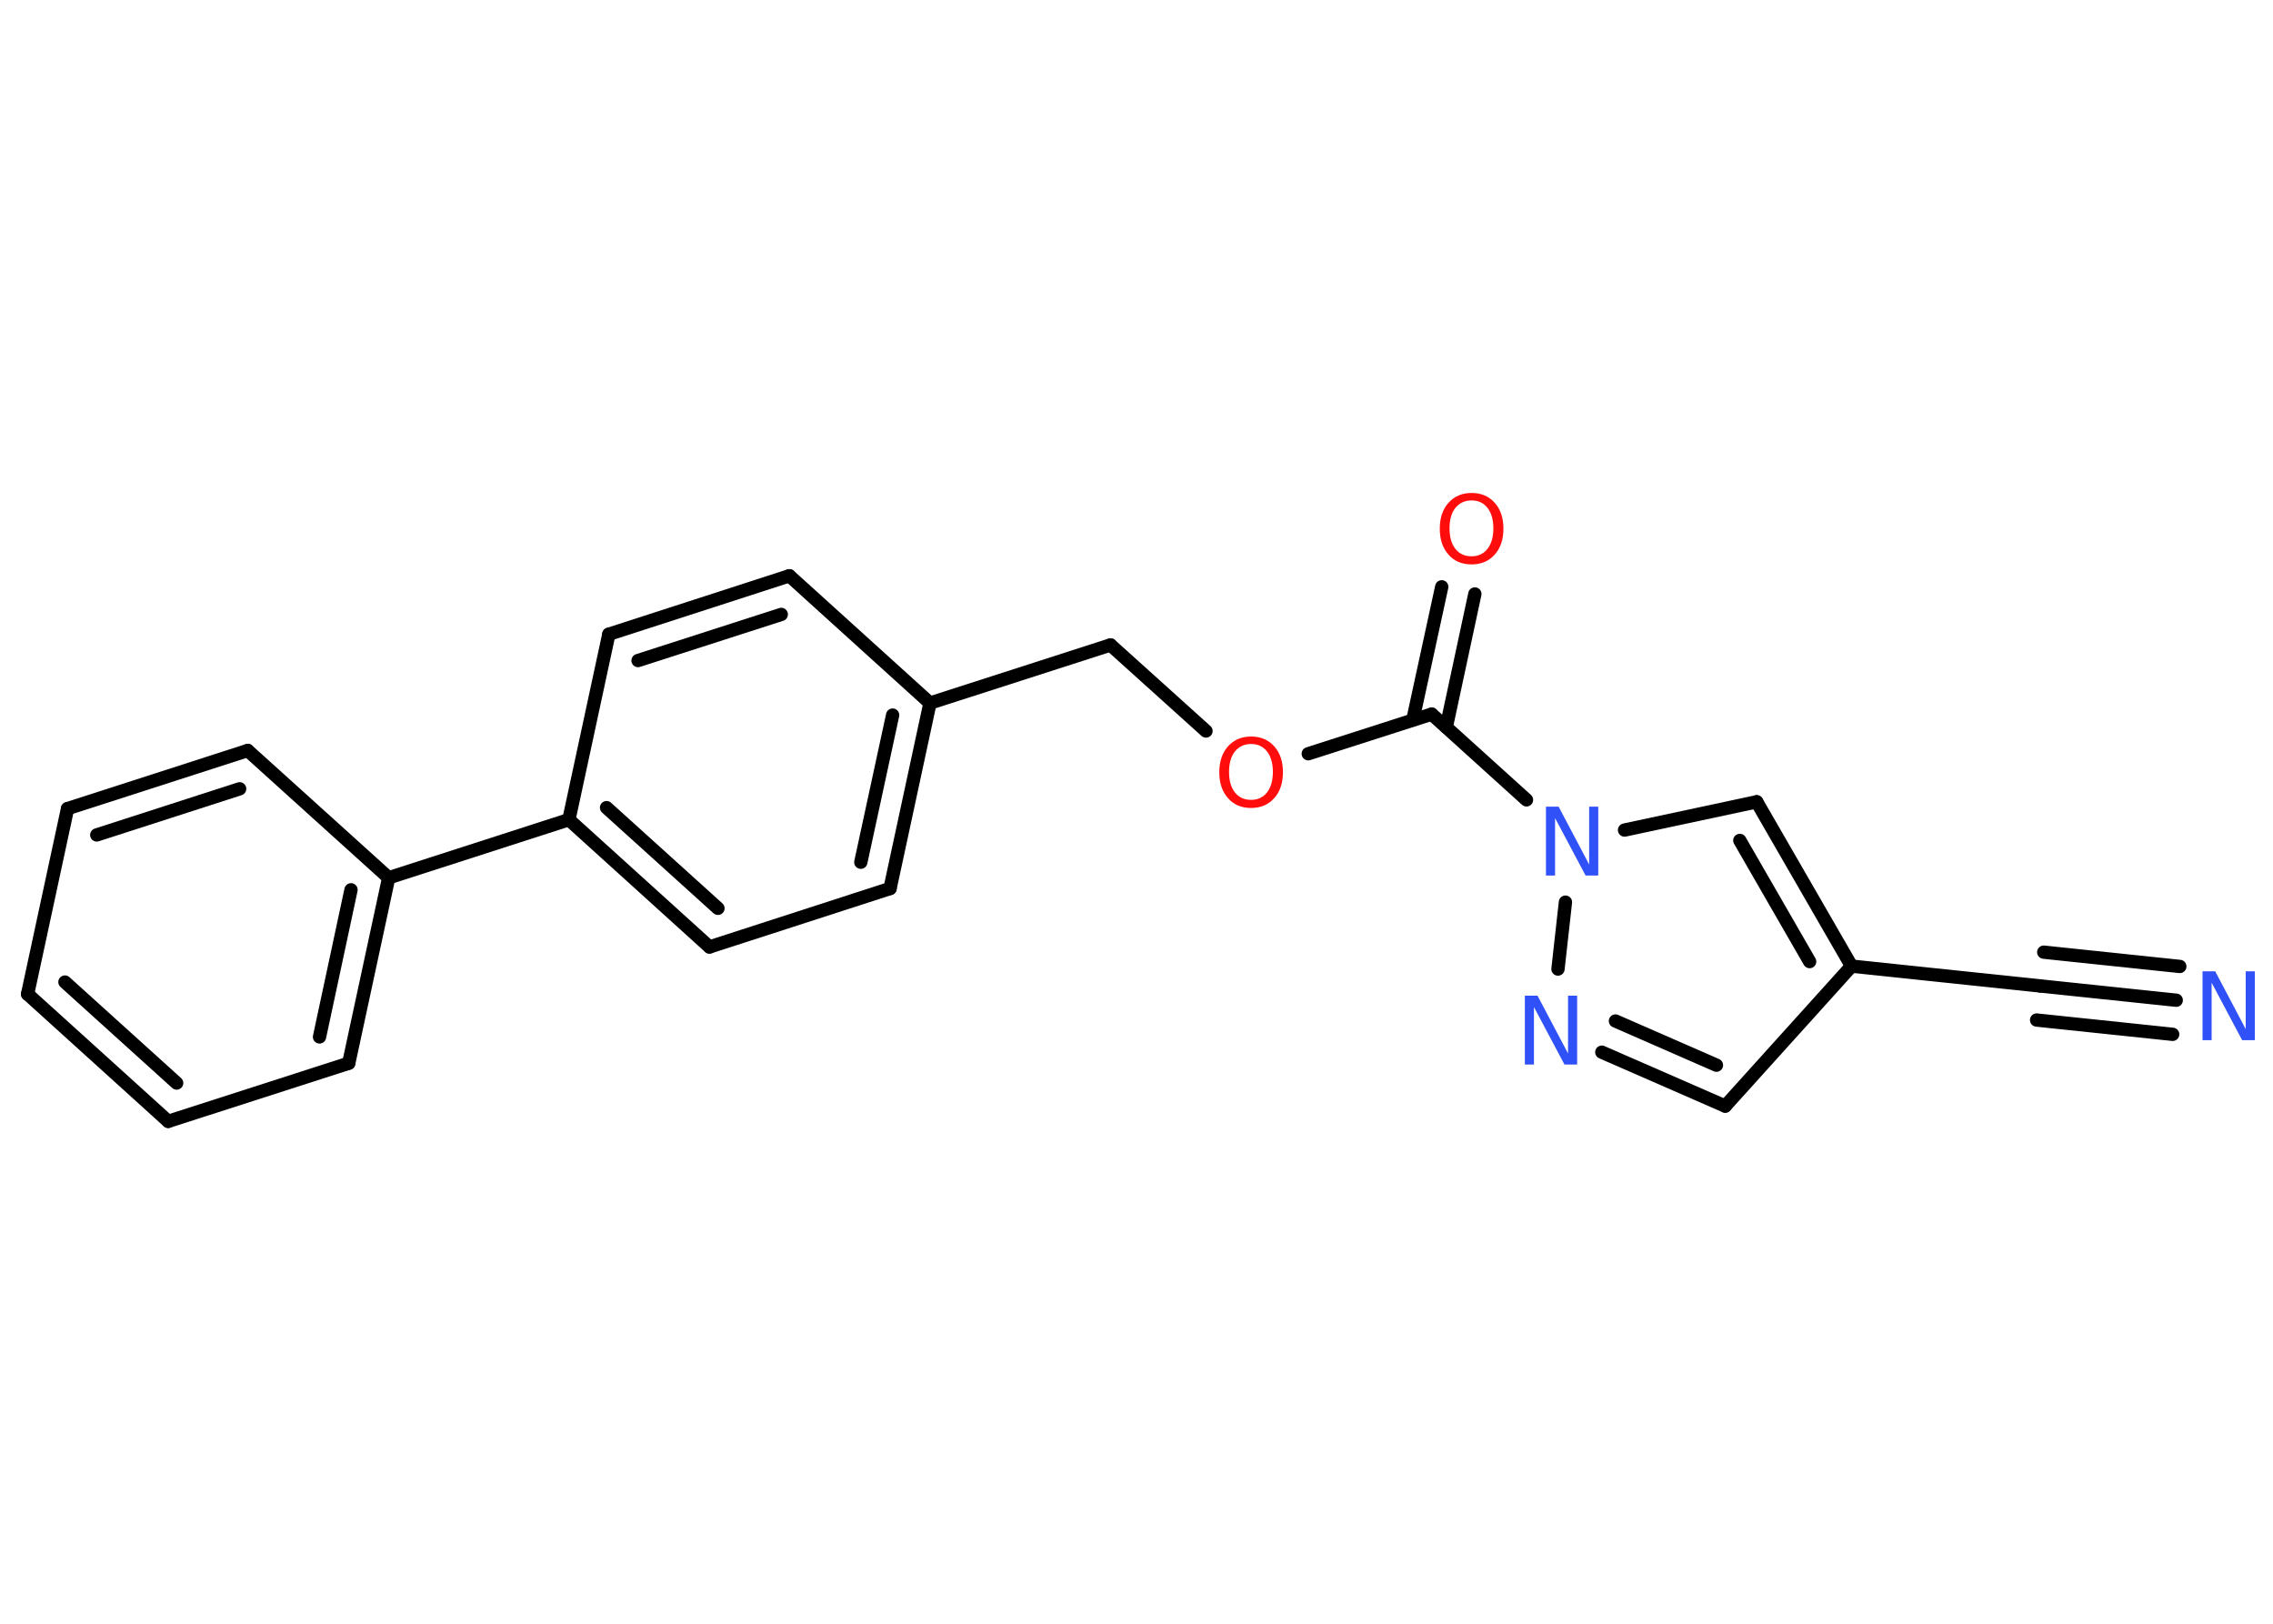<?xml version='1.0' encoding='UTF-8'?>
<!DOCTYPE svg PUBLIC "-//W3C//DTD SVG 1.1//EN" "http://www.w3.org/Graphics/SVG/1.1/DTD/svg11.dtd">
<svg version='1.2' xmlns='http://www.w3.org/2000/svg' xmlns:xlink='http://www.w3.org/1999/xlink' width='70.0mm' height='50.0mm' viewBox='0 0 70.0 50.0'>
  <desc>Generated by the Chemistry Development Kit (http://github.com/cdk)</desc>
  <g stroke-linecap='round' stroke-linejoin='round' stroke='#000000' stroke-width='.41' fill='#3050F8'>
    <rect x='.0' y='.0' width='70.0' height='50.0' fill='#FFFFFF' stroke='none'/>
    <g id='mol1' class='mol'>
      <g id='mol1bnd1' class='bond'>
        <line x1='67.02' y1='30.8' x2='62.83' y2='30.36'/>
        <line x1='66.91' y1='31.85' x2='62.72' y2='31.41'/>
        <line x1='67.13' y1='29.76' x2='62.94' y2='29.32'/>
      </g>
      <line id='mol1bnd2' class='bond' x1='62.83' y1='30.36' x2='57.02' y2='29.75'/>
      <line id='mol1bnd3' class='bond' x1='57.02' y1='29.75' x2='53.13' y2='34.06'/>
      <g id='mol1bnd4' class='bond'>
        <line x1='49.33' y1='32.4' x2='53.13' y2='34.06'/>
        <line x1='49.75' y1='31.44' x2='52.86' y2='32.8'/>
      </g>
      <line id='mol1bnd5' class='bond' x1='47.98' y1='29.84' x2='48.21' y2='27.78'/>
      <line id='mol1bnd6' class='bond' x1='47.01' y1='24.63' x2='44.09' y2='21.99'/>
      <g id='mol1bnd7' class='bond'>
        <line x1='43.51' y1='22.17' x2='44.4' y2='18.07'/>
        <line x1='44.54' y1='22.39' x2='45.42' y2='18.29'/>
      </g>
      <line id='mol1bnd8' class='bond' x1='44.09' y1='21.99' x2='40.29' y2='23.21'/>
      <line id='mol1bnd9' class='bond' x1='37.14' y1='22.51' x2='34.2' y2='19.86'/>
      <line id='mol1bnd10' class='bond' x1='34.2' y1='19.86' x2='28.64' y2='21.65'/>
      <g id='mol1bnd11' class='bond'>
        <line x1='27.41' y1='27.36' x2='28.64' y2='21.65'/>
        <line x1='26.51' y1='26.55' x2='27.49' y2='22.02'/>
      </g>
      <line id='mol1bnd12' class='bond' x1='27.41' y1='27.36' x2='21.85' y2='29.16'/>
      <g id='mol1bnd13' class='bond'>
        <line x1='17.52' y1='25.24' x2='21.85' y2='29.16'/>
        <line x1='18.68' y1='24.87' x2='22.11' y2='27.97'/>
      </g>
      <line id='mol1bnd14' class='bond' x1='17.52' y1='25.24' x2='11.97' y2='27.03'/>
      <g id='mol1bnd15' class='bond'>
        <line x1='10.74' y1='32.74' x2='11.97' y2='27.03'/>
        <line x1='9.84' y1='31.93' x2='10.81' y2='27.4'/>
      </g>
      <line id='mol1bnd16' class='bond' x1='10.74' y1='32.74' x2='5.18' y2='34.53'/>
      <g id='mol1bnd17' class='bond'>
        <line x1='.85' y1='30.61' x2='5.18' y2='34.53'/>
        <line x1='2.0' y1='30.24' x2='5.44' y2='33.35'/>
      </g>
      <line id='mol1bnd18' class='bond' x1='.85' y1='30.61' x2='2.08' y2='24.9'/>
      <g id='mol1bnd19' class='bond'>
        <line x1='7.63' y1='23.11' x2='2.08' y2='24.9'/>
        <line x1='7.38' y1='24.29' x2='2.98' y2='25.71'/>
      </g>
      <line id='mol1bnd20' class='bond' x1='11.97' y1='27.03' x2='7.63' y2='23.11'/>
      <line id='mol1bnd21' class='bond' x1='17.52' y1='25.24' x2='18.75' y2='19.53'/>
      <g id='mol1bnd22' class='bond'>
        <line x1='24.31' y1='17.73' x2='18.75' y2='19.53'/>
        <line x1='24.06' y1='18.92' x2='19.65' y2='20.34'/>
      </g>
      <line id='mol1bnd23' class='bond' x1='28.64' y1='21.65' x2='24.31' y2='17.73'/>
      <line id='mol1bnd24' class='bond' x1='50.03' y1='25.56' x2='54.1' y2='24.69'/>
      <g id='mol1bnd25' class='bond'>
        <line x1='57.02' y1='29.75' x2='54.1' y2='24.69'/>
        <line x1='55.73' y1='29.61' x2='53.58' y2='25.88'/>
      </g>
      <path id='mol1atm1' class='atom' d='M67.84 29.91h.38l.94 1.78v-1.78h.28v2.12h-.39l-.94 -1.77v1.77h-.28v-2.12z' stroke='none'/>
      <path id='mol1atm5' class='atom' d='M46.97 30.66h.38l.94 1.78v-1.78h.28v2.12h-.39l-.94 -1.77v1.77h-.28v-2.12z' stroke='none'/>
      <path id='mol1atm6' class='atom' d='M47.62 24.84h.38l.94 1.78v-1.78h.28v2.12h-.39l-.94 -1.77v1.77h-.28v-2.12z' stroke='none'/>
      <path id='mol1atm8' class='atom' d='M45.32 15.41q-.31 .0 -.5 .23q-.18 .23 -.18 .63q.0 .4 .18 .63q.18 .23 .5 .23q.31 .0 .49 -.23q.18 -.23 .18 -.63q.0 -.4 -.18 -.63q-.18 -.23 -.49 -.23zM45.32 15.18q.44 .0 .71 .3q.27 .3 .27 .8q.0 .5 -.27 .8q-.27 .3 -.71 .3q-.45 .0 -.71 -.3q-.27 -.3 -.27 -.8q.0 -.5 .27 -.8q.27 -.3 .71 -.3z' stroke='none' fill='#FF0D0D'/>
      <path id='mol1atm9' class='atom' d='M38.53 22.91q-.31 .0 -.5 .23q-.18 .23 -.18 .63q.0 .4 .18 .63q.18 .23 .5 .23q.31 .0 .49 -.23q.18 -.23 .18 -.63q.0 -.4 -.18 -.63q-.18 -.23 -.49 -.23zM38.53 22.68q.44 .0 .71 .3q.27 .3 .27 .8q.0 .5 -.27 .8q-.27 .3 -.71 .3q-.45 .0 -.71 -.3q-.27 -.3 -.27 -.8q.0 -.5 .27 -.8q.27 -.3 .71 -.3z' stroke='none' fill='#FF0D0D'/>
    </g>
  </g>
</svg>
